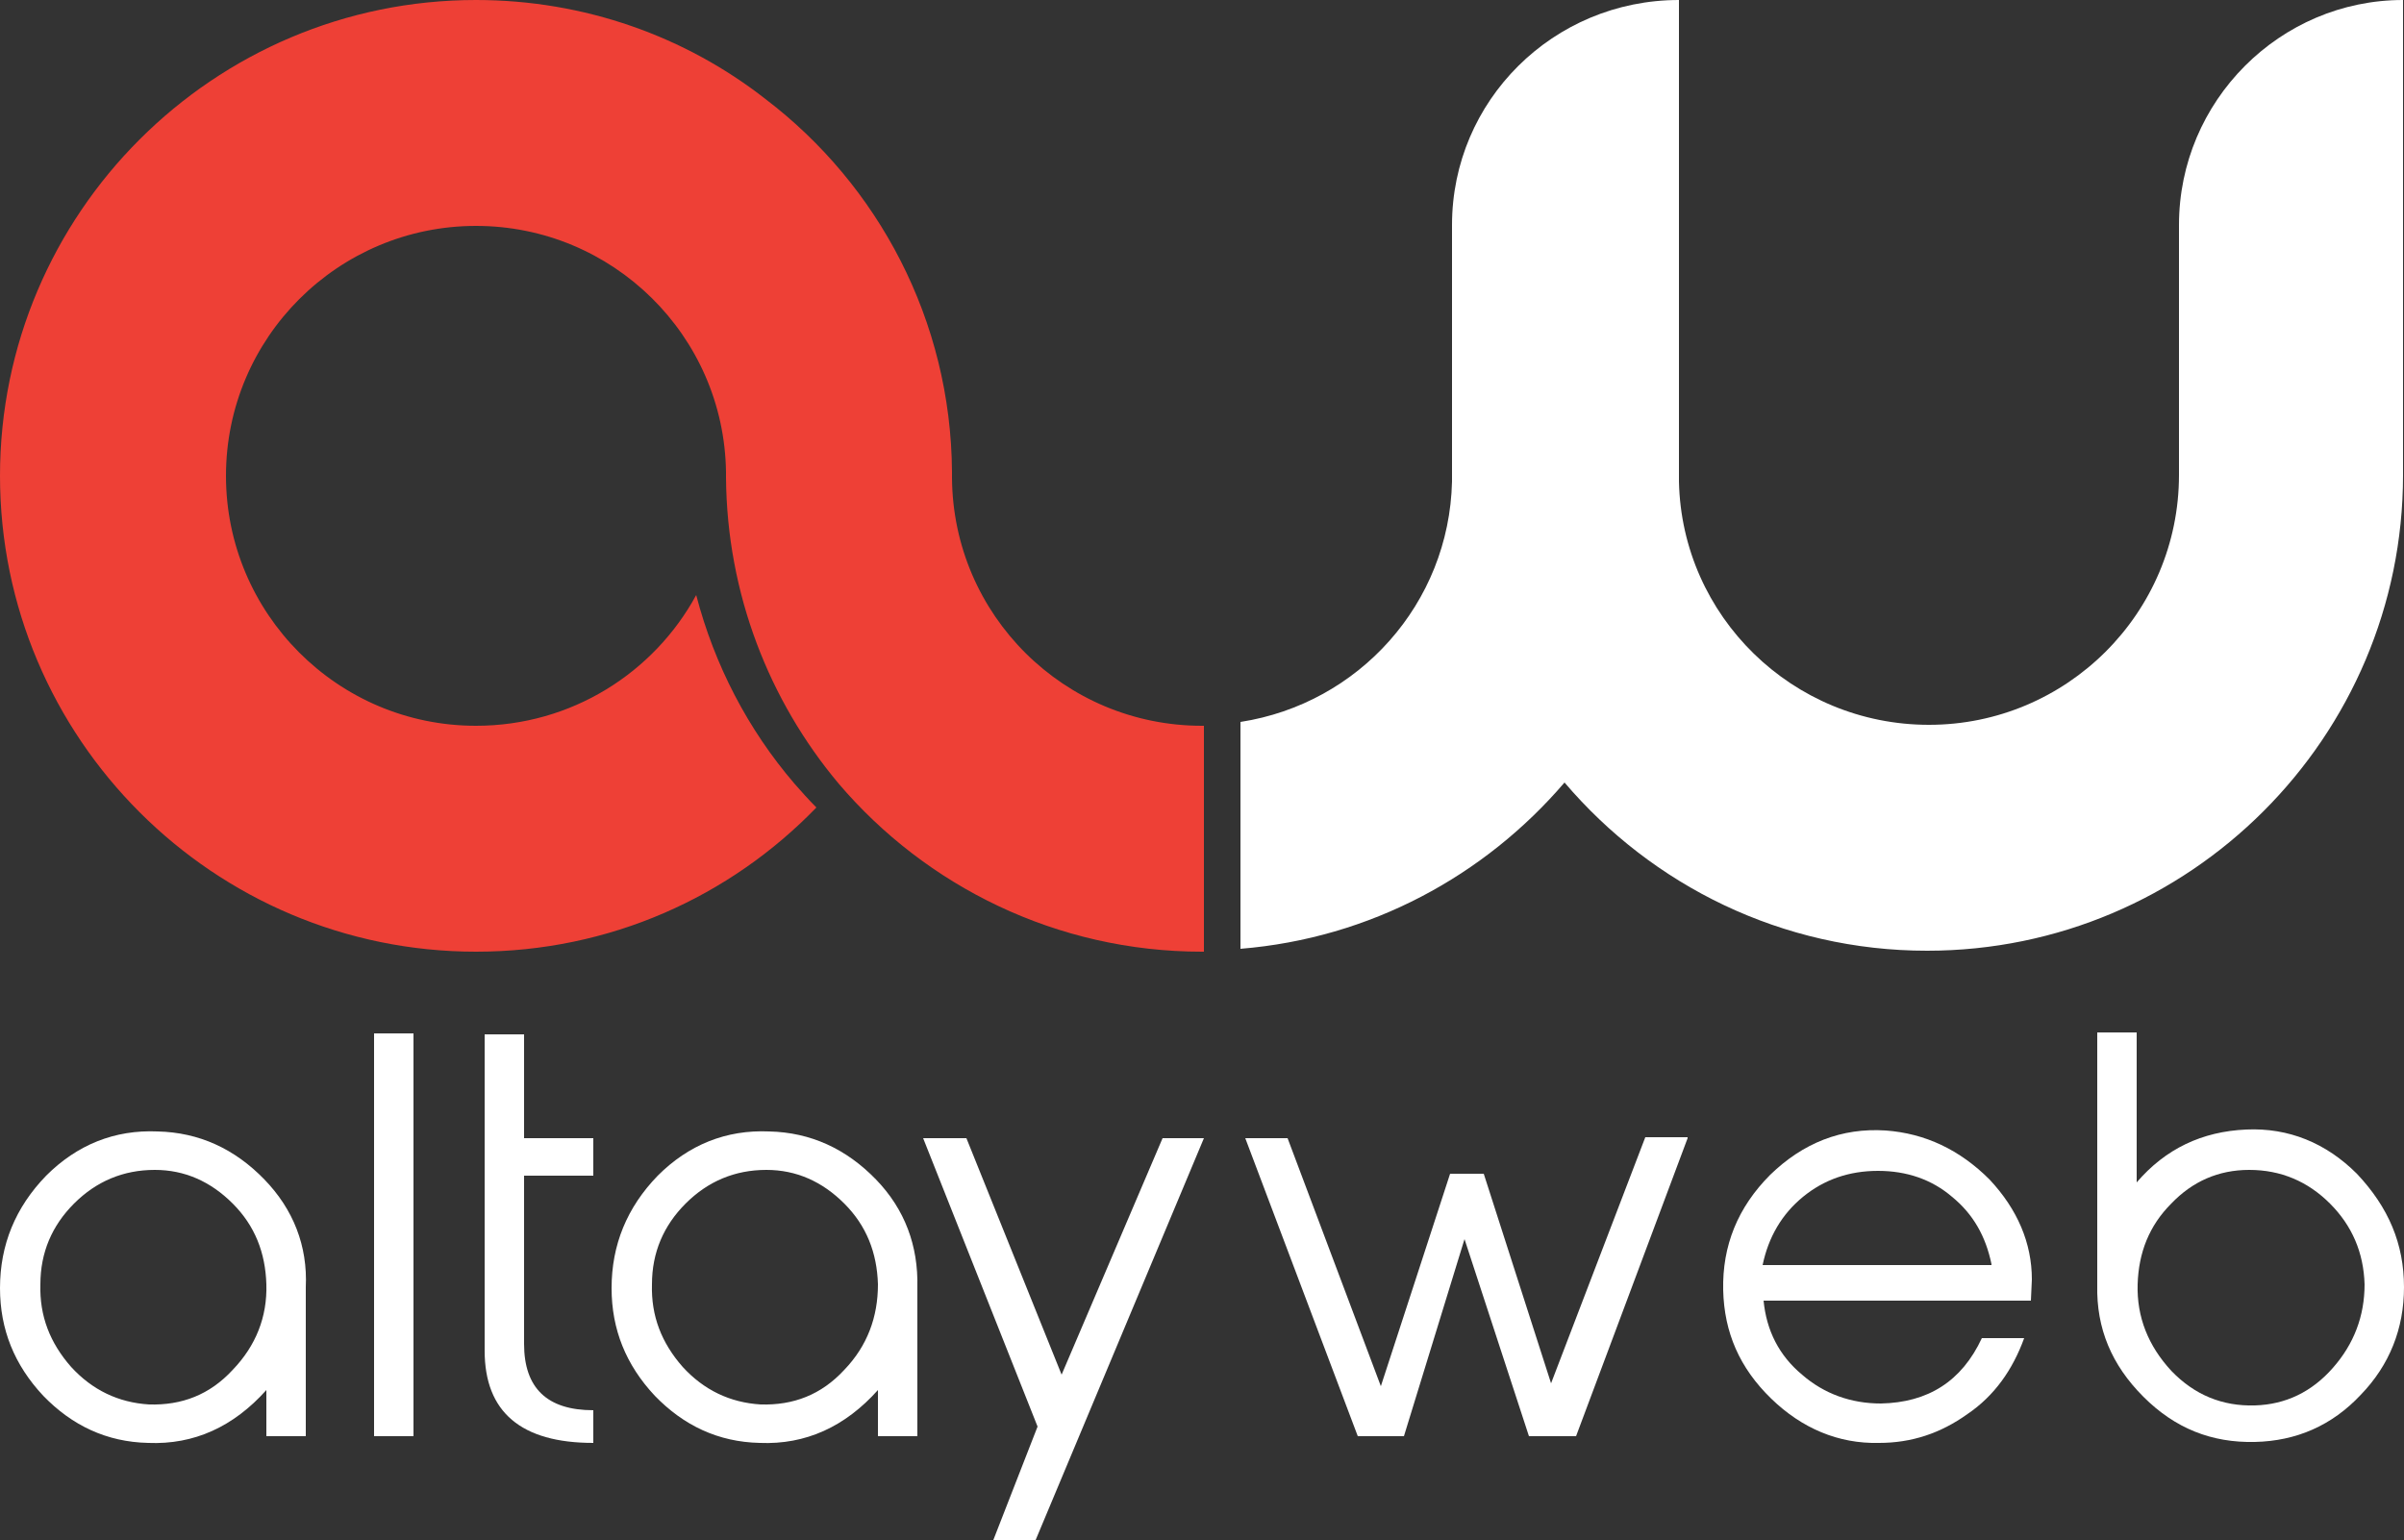 <?xml version="1.0" encoding="utf-8"?>
<!-- Generator: Adobe Illustrator 25.0.0, SVG Export Plug-In . SVG Version: 6.00 Build 0)  -->
<svg version="1.1" id="Layer_1" xmlns="http://www.w3.org/2000/svg" xmlns:xlink="http://www.w3.org/1999/xlink" x="0px" y="0px"
	 width="250px" height="160.2px" viewBox="0 0 250 160.2" style="enable-background:new 0 0 250 160.2;" xml:space="preserve">
<rect x="0" y="0" width="250" height="160.2" fill="#333333" stroke="none"/>
<style type="text/css">
	.st0{fill:#EE4036;}
	.st1{fill:#FFFFFF;}
</style>
<path class="st0" d="M125,75.5L125,75.5c-14.3,0-25.9-11.5-26-25.8c0-0.1,0-0.1,0-0.2v-0.4c-0.1-15.8-7.7-29.9-19.4-38.8
	C71.3,3.8,60.8,0,49.5,0C22.2,0,0,22.2,0,49.5S22.2,99,49.5,99c13.9,0,26.4-5.7,35.4-15c-0.8-0.8-1.6-1.7-2.3-2.5
	c-4.8-5.6-8.3-12.3-10.2-19.6C68,70,59.4,75.5,49.5,75.5c-14.4,0-26-11.7-26-26c0-14.4,11.7-26,26-26c14.2,0,25.8,11.4,26,25.6
	c0,0.1,0,0.3,0,0.4c0,0.1,0,0.1,0,0.2c0.1,12.1,4.5,23.2,11.7,31.8C96.3,92.2,109.9,99,125,99l0,0c0.1,0,0.1,0,0.2,0V75.5
	C125.1,75.5,125.1,75.5,125,75.5z"/>
<path class="st1" d="M226.6,23.4v26c0,14.4-11.7,26-26,26c-14.2,0-25.7-11.3-26-25.3c0-0.2,0-0.5,0-0.7V0l0,0l0,0
	C161.5,0,151,10.5,151,23.4v26c0,0.2,0,0.5,0,0.7c-0.3,12.7-9.7,23.1-22,25v23.6c13.5-1.1,25.4-7.6,33.7-17.3
	c9.1,10.7,22.6,17.5,37.7,17.5l0,0c27.3,0,49.5-22.2,49.5-49.5V0C237.1,0,226.6,10.5,226.6,23.4z"/>
<path class="st1" d="M31.8,133.9v0.2v15.3h-4.1v-4.8c-3.4,3.8-7.5,5.7-12.3,5.5c-4.3-0.1-7.9-1.8-10.9-4.9C1.5,142,0,138.3,0,134
	c0-4.5,1.6-8.4,4.8-11.7c3.2-3.2,7.1-4.8,11.6-4.6c4.3,0.1,8,1.8,11.1,5C30.5,125.8,32,129.6,31.8,133.9z M27.7,133.6
	c-0.1-3.3-1.2-6.1-3.5-8.4s-5-3.5-8.1-3.5c-3.3,0-6.1,1.2-8.4,3.5s-3.5,5.1-3.5,8.4c-0.1,3.3,1,6.1,3.2,8.6c2.2,2.4,4.9,3.7,8.1,3.9
	c3.4,0.1,6.3-1,8.7-3.6C26.6,140,27.8,137,27.7,133.6z"/>
<path class="st1" d="M43,149.4h-4.1v-41.9H43V149.4z"/>
<path class="st1" d="M61.7,150.1c-7.5,0-11.3-3.2-11.3-9.6v-32.9h4.1v10.8h7.2v3.9h-7.2v17.5c0,4.6,2.4,6.9,7.2,6.9V150.1z"/>
<path class="st1" d="M95.4,133.9v0.2v15.3h-4.1v-4.8c-3.4,3.8-7.5,5.7-12.3,5.5c-4.3-0.1-7.9-1.8-10.9-4.9c-3-3.2-4.5-6.9-4.5-11.2
	c0-4.5,1.6-8.4,4.8-11.7c3.2-3.2,7.1-4.8,11.6-4.6c4.3,0.1,8,1.8,11.1,5C94.1,125.8,95.5,129.6,95.4,133.9z M91.3,133.6
	c-0.1-3.3-1.2-6.1-3.5-8.4s-5-3.5-8.1-3.5c-3.3,0-6.1,1.2-8.4,3.5s-3.5,5.1-3.5,8.4c-0.1,3.3,1,6.1,3.2,8.6c2.2,2.4,4.9,3.7,8.1,3.9
	c3.4,0.1,6.3-1,8.7-3.6C90.2,140,91.3,137,91.3,133.6z"/>
<path class="st1" d="M125.2,118.4l-17.5,41.8h-4.4l4.6-11.8l-11.9-30h4.5l9.9,24.6l10.5-24.6H125.2z"/>
<path class="st1" d="M175.5,118.4l-11.6,31H159l-6.7-20.5l-6.3,20.5h-4.8l-11.7-31h4.4l9.7,25.8l7.2-22.1h3.5l7,21.8l9.8-25.6h4.4
	V118.4z"/>
<path class="st1" d="M211.2,135.3h-27.8c0.3,3.1,1.6,5.7,4,7.7c2.3,2,5.1,3,8.2,3c4.9-0.1,8.4-2.3,10.5-6.8h4.4
	c-1.2,3.3-3.1,6-5.9,7.9c-2.8,2-5.8,3-9.2,3c-4.2,0.1-8-1.5-11.2-4.6c-3.3-3.2-4.9-6.9-5-11.3c-0.1-4.6,1.5-8.6,4.9-12
	c3.4-3.3,7.4-4.9,12-4.6c4.1,0.3,7.7,2,10.8,5.1c2.9,3.1,4.4,6.6,4.4,10.4L211.2,135.3L211.2,135.3z M207.1,131.5
	c-0.6-2.9-1.9-5.2-4.1-7c-2.1-1.8-4.7-2.7-7.7-2.7s-5.6,0.9-7.8,2.7c-2.2,1.8-3.6,4.2-4.2,7.1h23.8V131.5z"/>
<path class="st1" d="M250,133.9c0,4.3-1.5,8.1-4.5,11.2c-3,3.2-6.7,4.8-11,4.9c-4.5,0.1-8.3-1.4-11.6-4.7s-4.9-7.1-4.8-11.6v-0.2
	v-26.1h4.1V123c3-3.5,6.8-5.3,11.4-5.5c4.4-0.2,8.3,1.4,11.5,4.6C248.4,125.6,250,129.4,250,133.9z M245.9,133.6
	c-0.1-3.3-1.3-6.1-3.6-8.4s-5.1-3.5-8.4-3.5c-3.2,0-5.9,1.2-8.1,3.5c-2.3,2.3-3.4,5.1-3.5,8.4c-0.1,3.4,1.1,6.4,3.5,9
	c2.4,2.5,5.3,3.7,8.7,3.6c3.2-0.1,5.9-1.4,8.1-3.9C244.8,139.8,245.9,136.9,245.9,133.6z"/>
</svg>
